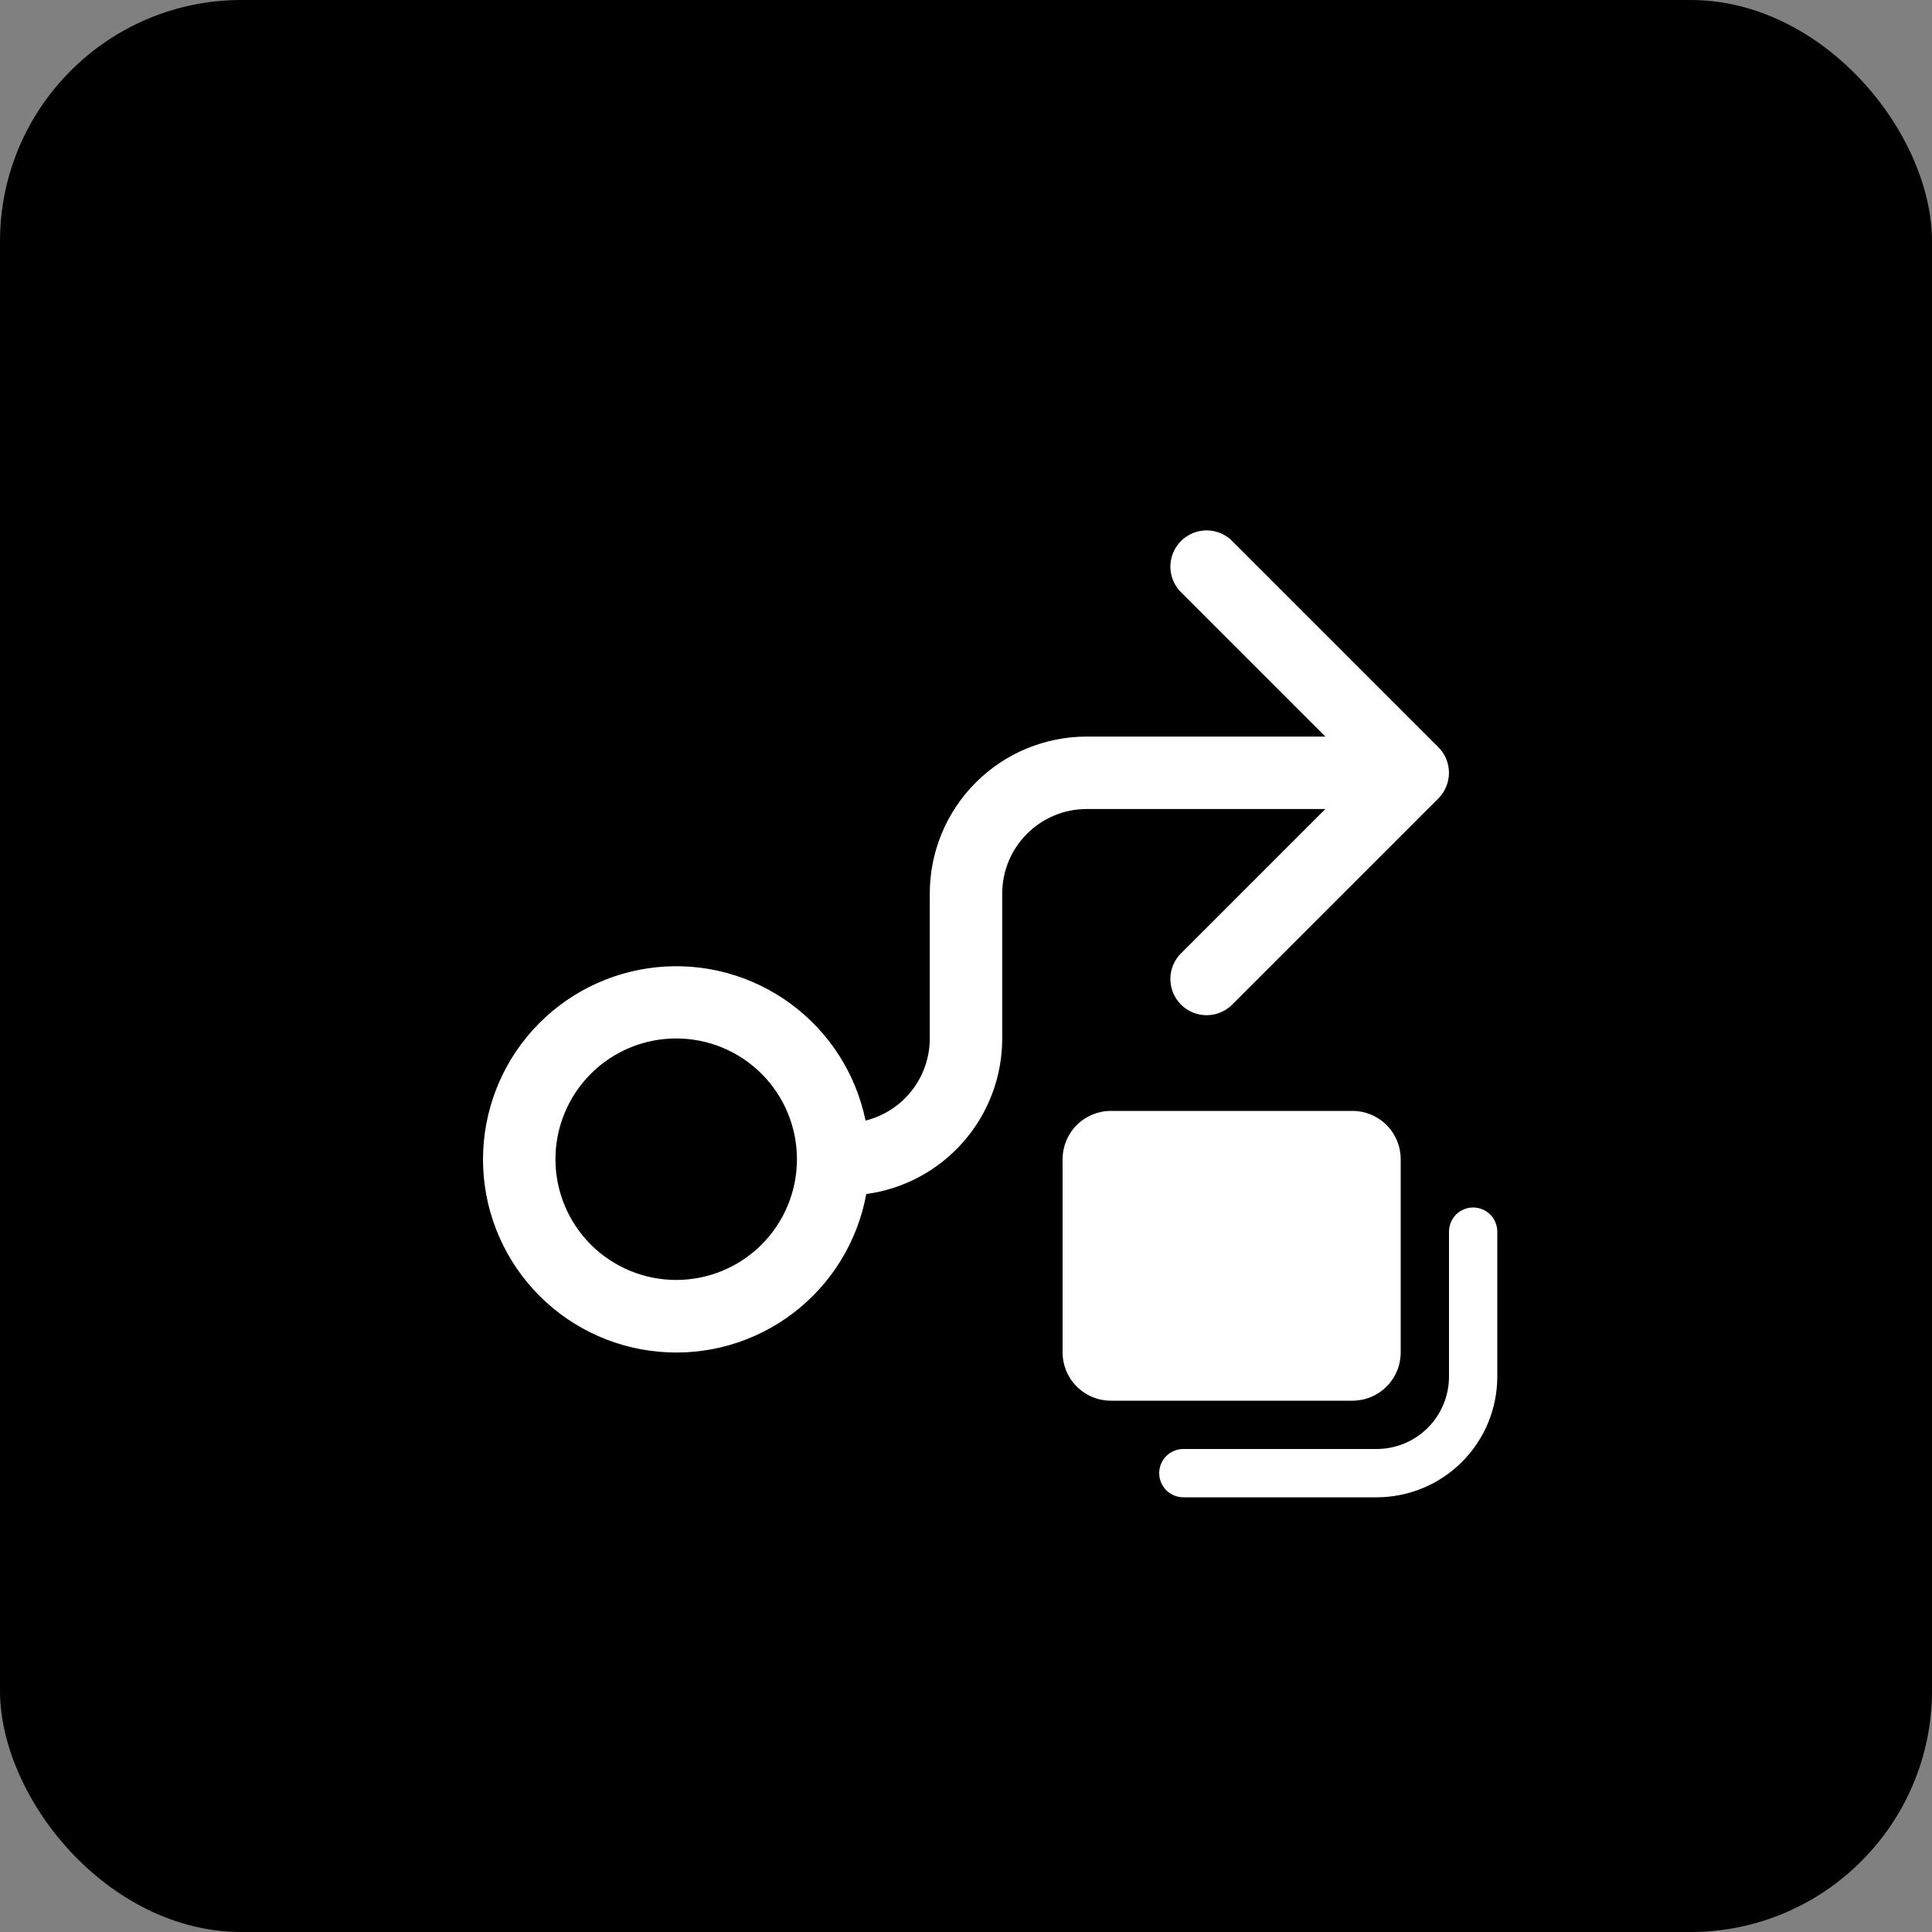 <svg width="40" height="40" viewBox="0 0 40 40" fill="none" xmlns="http://www.w3.org/2000/svg">
<rect x="0" y="0" width="40" height="40" fill="#808080" stroke="none"/>
<rect width="40" height="40" rx="5" fill="#0171DF" style="fill:#0171DF;fill:color(display-p3 0.004 0.443 0.875);fill-opacity:1;"/>
<rect x="0.5" y="0.5" width="39" height="39" rx="4.5" stroke="black" stroke-opacity="0.05" style="stroke:black;stroke-opacity:0.05;"/>
<path d="M22 24C22 23.735 22.105 23.48 22.293 23.293C22.48 23.105 22.735 23 23 23H28C28.265 23 28.52 23.105 28.707 23.293C28.895 23.48 29 23.735 29 24V28C29 28.265 28.895 28.52 28.707 28.707C28.52 28.895 28.265 29 28 29H23C22.735 29 22.48 28.895 22.293 28.707C22.105 28.52 22 28.265 22 28V24ZM31 25.5C31 25.367 30.947 25.24 30.854 25.146C30.76 25.053 30.633 25 30.5 25C30.367 25 30.24 25.053 30.146 25.146C30.053 25.24 30 25.367 30 25.5V28.5C30 28.898 29.842 29.279 29.561 29.561C29.279 29.842 28.898 30 28.5 30H24.5C24.367 30 24.24 30.053 24.146 30.146C24.053 30.24 24 30.367 24 30.5C24 30.633 24.053 30.76 24.146 30.854C24.24 30.947 24.367 31 24.5 31H28.5C29.163 31 29.799 30.737 30.268 30.268C30.737 29.799 31 29.163 31 28.5V25.5ZM25.53 11.22C25.461 11.146 25.378 11.087 25.287 11.046C25.195 11.005 25.095 10.983 24.994 10.981C24.894 10.98 24.794 10.998 24.7 11.036C24.607 11.074 24.522 11.13 24.451 11.201C24.38 11.272 24.324 11.357 24.286 11.45C24.248 11.544 24.23 11.644 24.231 11.745C24.233 11.845 24.255 11.944 24.296 12.037C24.337 12.129 24.396 12.211 24.47 12.28L27.44 15.25H22.5C21.638 15.25 20.811 15.592 20.202 16.202C19.592 16.811 19.25 17.638 19.25 18.5V21.5C19.25 21.891 19.119 22.271 18.878 22.579C18.637 22.888 18.3 23.106 17.92 23.2C17.721 22.23 17.168 21.368 16.37 20.782C15.572 20.195 14.584 19.925 13.599 20.025C12.613 20.125 11.7 20.586 11.035 21.32C10.37 22.055 10.002 23.009 10 24C9.999 24.999 10.372 25.962 11.045 26.699C11.719 27.437 12.643 27.896 13.638 27.986C14.633 28.077 15.625 27.792 16.42 27.188C17.215 26.583 17.756 25.703 17.935 24.721C18.715 24.616 19.43 24.231 19.947 23.639C20.465 23.047 20.75 22.287 20.75 21.5V18.5C20.75 17.534 21.534 16.75 22.5 16.75H27.44L24.47 19.72C24.396 19.789 24.337 19.871 24.296 19.963C24.255 20.055 24.233 20.155 24.231 20.255C24.23 20.356 24.248 20.456 24.286 20.55C24.324 20.643 24.38 20.728 24.451 20.799C24.522 20.87 24.607 20.926 24.7 20.964C24.794 21.002 24.894 21.02 24.994 21.019C25.095 21.017 25.195 20.995 25.287 20.954C25.378 20.913 25.461 20.854 25.53 20.78L29.78 16.53C29.921 16.389 29.999 16.199 29.999 16C29.999 15.801 29.921 15.611 29.78 15.47L25.53 11.22ZM11.5 24C11.5 23.337 11.763 22.701 12.232 22.232C12.701 21.763 13.337 21.5 14 21.5C14.663 21.5 15.299 21.763 15.768 22.232C16.237 22.701 16.5 23.337 16.5 24C16.5 24.663 16.237 25.299 15.768 25.768C15.299 26.237 14.663 26.5 14 26.5C13.337 26.5 12.701 26.237 12.232 25.768C11.763 25.299 11.5 24.663 11.5 24Z" fill="white" style="fill:white;fill-opacity:1;"/>
</svg>

